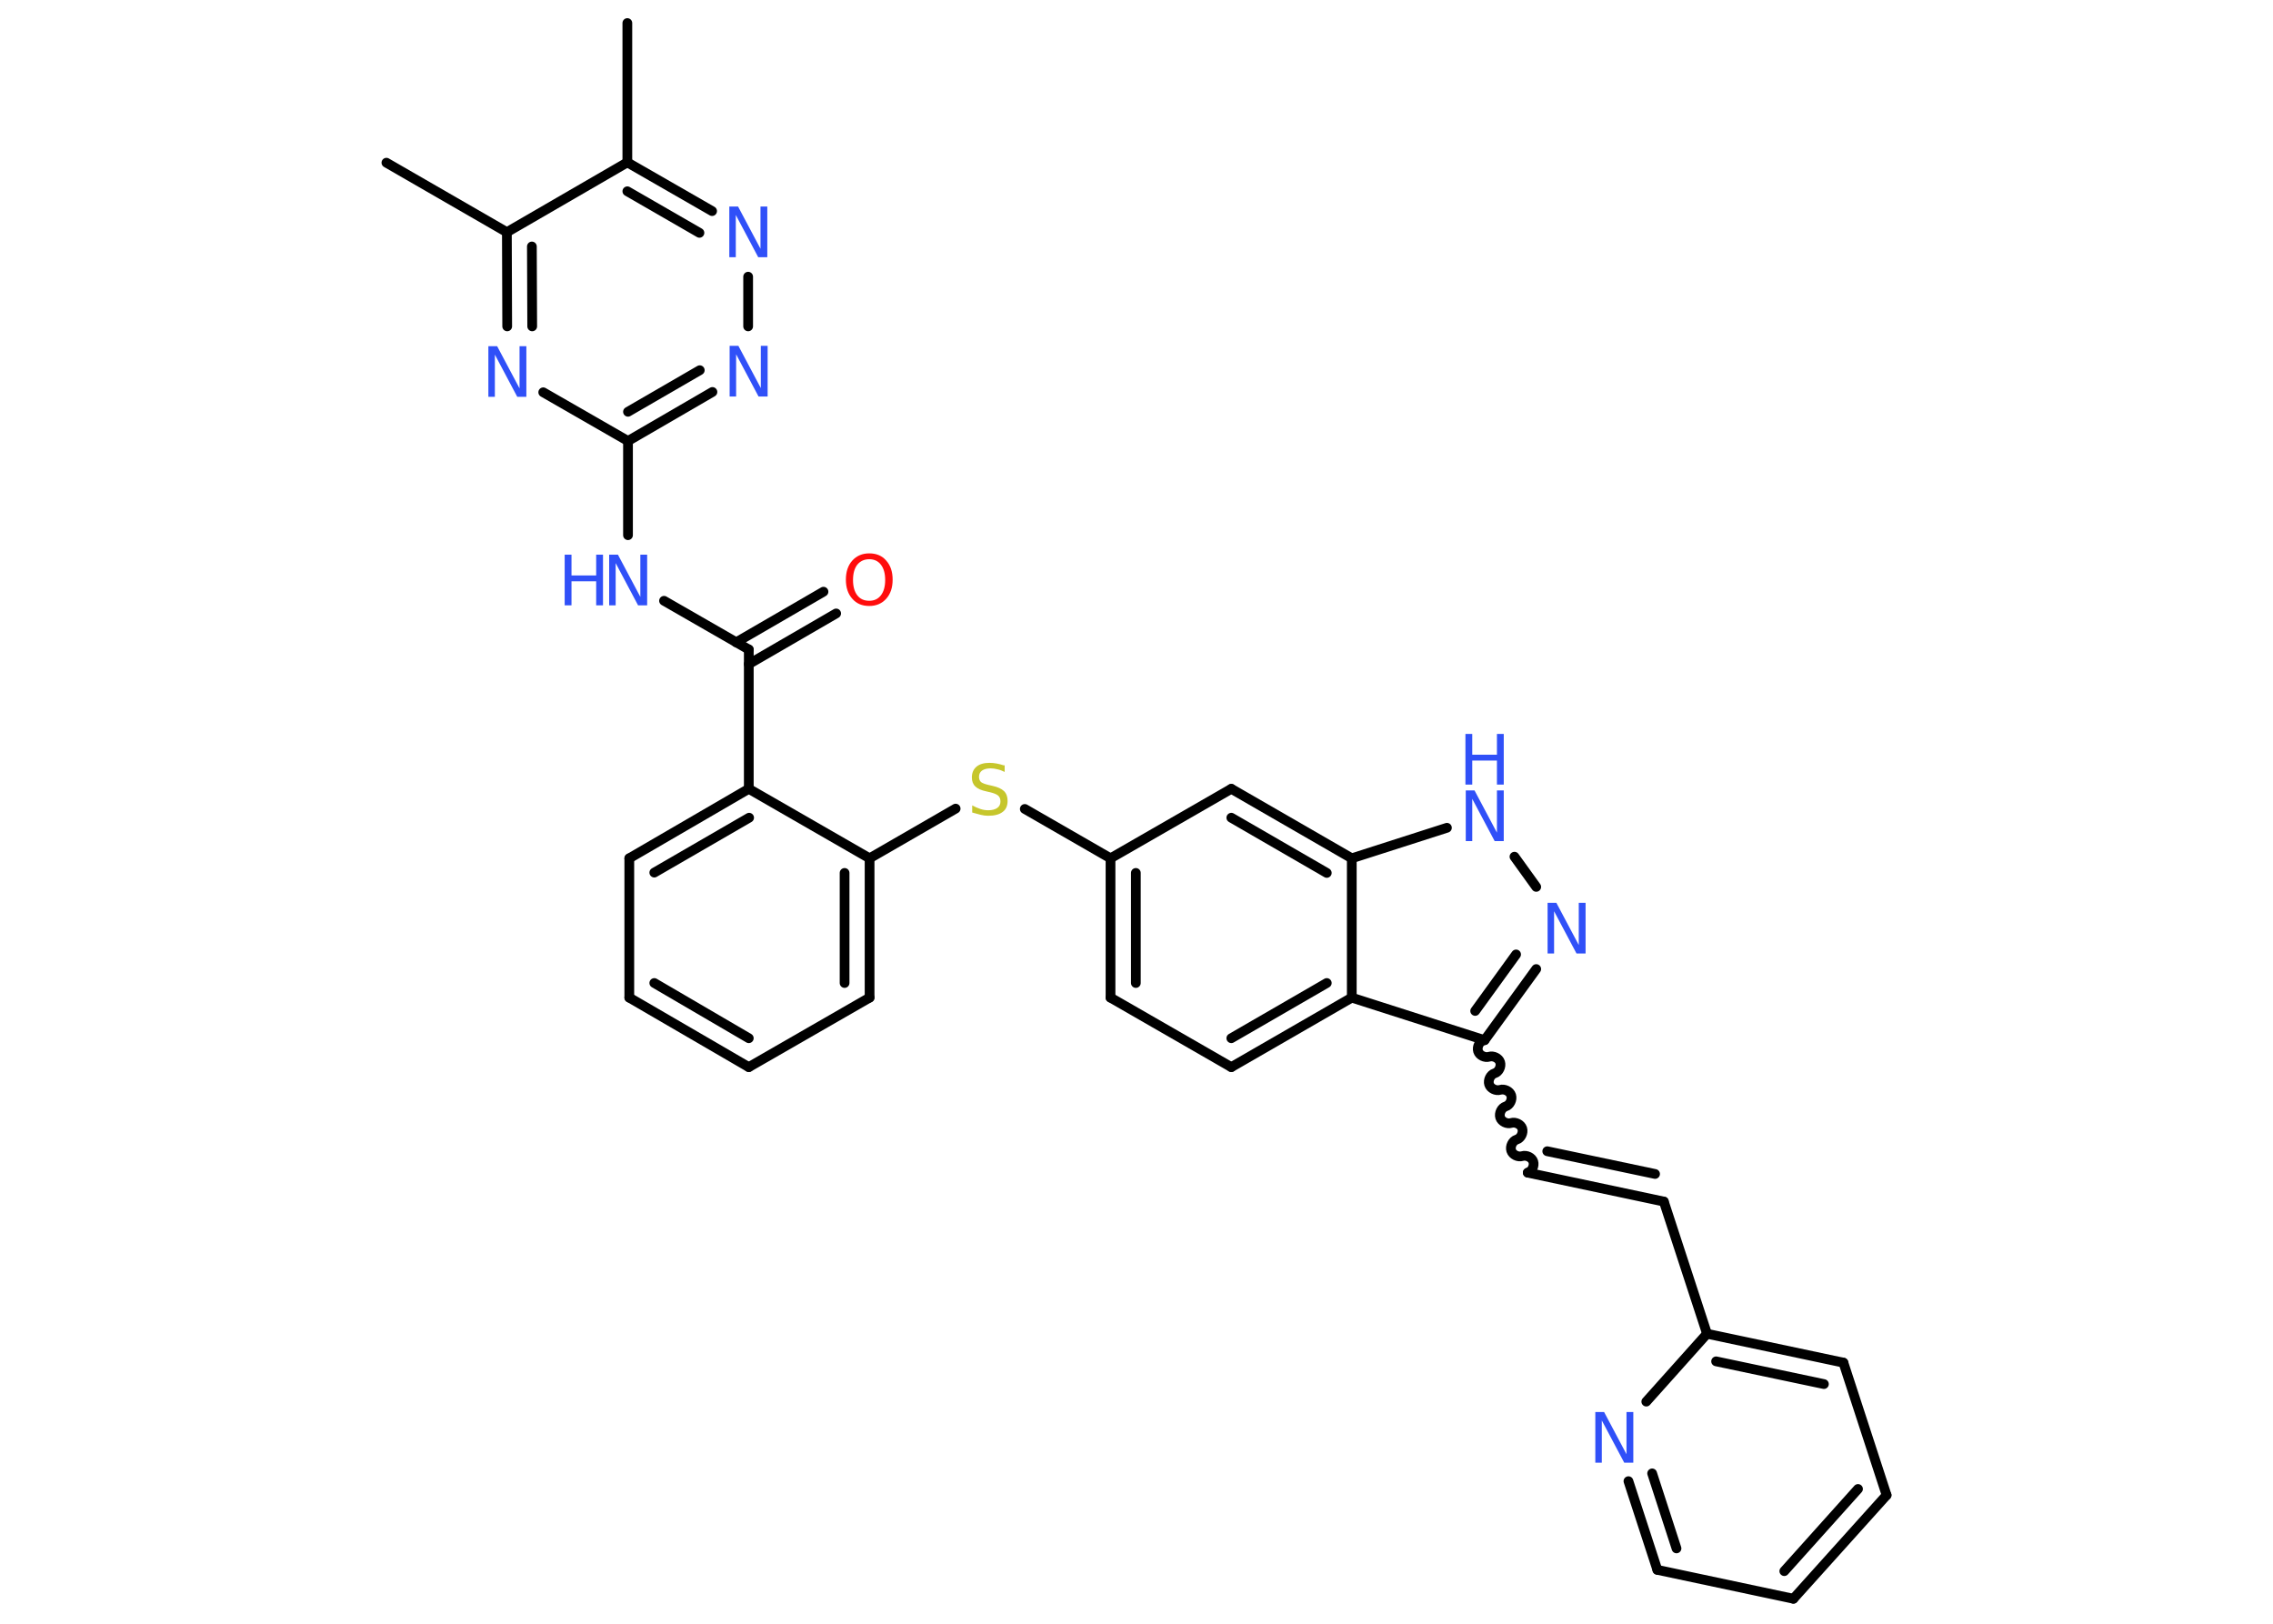 <?xml version='1.0' encoding='UTF-8'?>
<!DOCTYPE svg PUBLIC "-//W3C//DTD SVG 1.1//EN" "http://www.w3.org/Graphics/SVG/1.1/DTD/svg11.dtd">
<svg version='1.2' xmlns='http://www.w3.org/2000/svg' xmlns:xlink='http://www.w3.org/1999/xlink' width='70.0mm' height='50.0mm' viewBox='0 0 70.0 50.0'>
  <desc>Generated by the Chemistry Development Kit (http://github.com/cdk)</desc>
  <g stroke-linecap='round' stroke-linejoin='round' stroke='#000000' stroke-width='.3' fill='#3050F8'>
    <rect x='.0' y='.0' width='70.0' height='50.0' fill='#FFFFFF' stroke='none'/>
    <g id='mol1' class='mol'>
      <line id='mol1bnd1' class='bond' x1='19.32' y1='.71' x2='19.32' y2='5.0'/>
      <g id='mol1bnd2' class='bond'>
        <line x1='21.93' y1='6.5' x2='19.32' y2='5.0'/>
        <line x1='21.54' y1='7.17' x2='19.32' y2='5.89'/>
      </g>
      <line id='mol1bnd3' class='bond' x1='23.04' y1='8.52' x2='23.04' y2='10.05'/>
      <g id='mol1bnd4' class='bond'>
        <line x1='19.34' y1='13.58' x2='21.94' y2='12.07'/>
        <line x1='19.34' y1='12.68' x2='21.55' y2='11.4'/>
      </g>
      <line id='mol1bnd5' class='bond' x1='19.34' y1='13.58' x2='19.34' y2='16.48'/>
      <line id='mol1bnd6' class='bond' x1='20.45' y1='18.5' x2='23.06' y2='20.0'/>
      <g id='mol1bnd7' class='bond'>
        <line x1='22.67' y1='19.78' x2='25.36' y2='18.22'/>
        <line x1='23.06' y1='20.45' x2='25.75' y2='18.89'/>
      </g>
      <line id='mol1bnd8' class='bond' x1='23.06' y1='20.0' x2='23.06' y2='24.29'/>
      <g id='mol1bnd9' class='bond'>
        <line x1='23.06' y1='24.29' x2='19.38' y2='26.43'/>
        <line x1='23.07' y1='25.18' x2='20.15' y2='26.87'/>
      </g>
      <line id='mol1bnd10' class='bond' x1='19.38' y1='26.43' x2='19.38' y2='30.72'/>
      <g id='mol1bnd11' class='bond'>
        <line x1='19.38' y1='30.72' x2='23.06' y2='32.86'/>
        <line x1='20.15' y1='30.27' x2='23.06' y2='31.97'/>
      </g>
      <line id='mol1bnd12' class='bond' x1='23.06' y1='32.86' x2='26.78' y2='30.72'/>
      <g id='mol1bnd13' class='bond'>
        <line x1='26.78' y1='30.72' x2='26.78' y2='26.43'/>
        <line x1='26.01' y1='30.27' x2='26.01' y2='26.88'/>
      </g>
      <line id='mol1bnd14' class='bond' x1='23.06' y1='24.29' x2='26.78' y2='26.43'/>
      <line id='mol1bnd15' class='bond' x1='26.78' y1='26.43' x2='29.43' y2='24.9'/>
      <line id='mol1bnd16' class='bond' x1='31.56' y1='24.91' x2='34.2' y2='26.43'/>
      <g id='mol1bnd17' class='bond'>
        <line x1='34.2' y1='26.43' x2='34.2' y2='30.72'/>
        <line x1='34.98' y1='26.88' x2='34.98' y2='30.27'/>
      </g>
      <line id='mol1bnd18' class='bond' x1='34.2' y1='30.72' x2='37.92' y2='32.86'/>
      <g id='mol1bnd19' class='bond'>
        <line x1='37.92' y1='32.86' x2='41.63' y2='30.72'/>
        <line x1='37.92' y1='31.97' x2='40.86' y2='30.27'/>
      </g>
      <line id='mol1bnd20' class='bond' x1='41.63' y1='30.72' x2='45.72' y2='32.03'/>
      <path id='mol1bnd21' class='bond' d='M47.05 36.11c.13 -.04 .21 -.21 .17 -.34c-.04 -.13 -.21 -.21 -.34 -.17c-.13 .04 -.3 -.04 -.34 -.17c-.04 -.13 .04 -.3 .17 -.34c.13 -.04 .21 -.21 .17 -.34c-.04 -.13 -.21 -.21 -.34 -.17c-.13 .04 -.3 -.04 -.34 -.17c-.04 -.13 .04 -.3 .17 -.34c.13 -.04 .21 -.21 .17 -.34c-.04 -.13 -.21 -.21 -.34 -.17c-.13 .04 -.3 -.04 -.34 -.17c-.04 -.13 .04 -.3 .17 -.34c.13 -.04 .21 -.21 .17 -.34c-.04 -.13 -.21 -.21 -.34 -.17c-.13 .04 -.3 -.04 -.34 -.17c-.04 -.13 .04 -.3 .17 -.34' fill='none' stroke='#000000' stroke-width='.3'/>
      <g id='mol1bnd22' class='bond'>
        <line x1='47.05' y1='36.11' x2='51.24' y2='37.0'/>
        <line x1='47.65' y1='35.45' x2='50.97' y2='36.15'/>
      </g>
      <line id='mol1bnd23' class='bond' x1='51.24' y1='37.0' x2='52.57' y2='41.07'/>
      <g id='mol1bnd24' class='bond'>
        <line x1='56.77' y1='41.96' x2='52.57' y2='41.07'/>
        <line x1='56.17' y1='42.62' x2='52.85' y2='41.92'/>
      </g>
      <line id='mol1bnd25' class='bond' x1='56.77' y1='41.96' x2='58.1' y2='46.04'/>
      <g id='mol1bnd26' class='bond'>
        <line x1='55.23' y1='49.23' x2='58.1' y2='46.04'/>
        <line x1='54.95' y1='48.38' x2='57.22' y2='45.85'/>
      </g>
      <line id='mol1bnd27' class='bond' x1='55.23' y1='49.23' x2='51.04' y2='48.34'/>
      <g id='mol1bnd28' class='bond'>
        <line x1='50.15' y1='45.61' x2='51.04' y2='48.34'/>
        <line x1='50.88' y1='45.37' x2='51.63' y2='47.68'/>
      </g>
      <line id='mol1bnd29' class='bond' x1='52.57' y1='41.07' x2='50.7' y2='43.16'/>
      <g id='mol1bnd30' class='bond'>
        <line x1='45.72' y1='32.03' x2='47.31' y2='29.84'/>
        <line x1='45.43' y1='31.13' x2='46.69' y2='29.39'/>
      </g>
      <line id='mol1bnd31' class='bond' x1='47.31' y1='27.31' x2='46.64' y2='26.38'/>
      <line id='mol1bnd32' class='bond' x1='44.56' y1='25.49' x2='41.63' y2='26.43'/>
      <line id='mol1bnd33' class='bond' x1='41.63' y1='30.72' x2='41.63' y2='26.43'/>
      <g id='mol1bnd34' class='bond'>
        <line x1='41.63' y1='26.43' x2='37.92' y2='24.29'/>
        <line x1='40.86' y1='26.88' x2='37.92' y2='25.18'/>
      </g>
      <line id='mol1bnd35' class='bond' x1='34.2' y1='26.43' x2='37.92' y2='24.29'/>
      <line id='mol1bnd36' class='bond' x1='19.34' y1='13.58' x2='16.73' y2='12.08'/>
      <g id='mol1bnd37' class='bond'>
        <line x1='15.61' y1='7.15' x2='15.62' y2='10.05'/>
        <line x1='16.38' y1='7.59' x2='16.39' y2='10.05'/>
      </g>
      <line id='mol1bnd38' class='bond' x1='19.32' y1='5.0' x2='15.61' y2='7.15'/>
      <line id='mol1bnd39' class='bond' x1='15.61' y1='7.15' x2='11.9' y2='5.01'/>
      <path id='mol1atm3' class='atom' d='M22.45 6.36h.28l.69 1.3v-1.3h.21v1.56h-.28l-.69 -1.3v1.3h-.2v-1.56z' stroke='none'/>
      <path id='mol1atm4' class='atom' d='M22.46 10.65h.28l.69 1.3v-1.3h.21v1.56h-.28l-.69 -1.3v1.3h-.2v-1.56z' stroke='none'/>
      <g id='mol1atm6' class='atom'>
        <path d='M18.75 17.08h.28l.69 1.3v-1.3h.21v1.56h-.28l-.69 -1.3v1.3h-.2v-1.56z' stroke='none'/>
        <path d='M17.39 17.08h.21v.64h.76v-.64h.21v1.56h-.21v-.74h-.76v.74h-.21v-1.56z' stroke='none'/>
      </g>
      <path id='mol1atm8' class='atom' d='M26.77 17.22q-.23 .0 -.37 .17q-.13 .17 -.13 .47q.0 .3 .13 .47q.13 .17 .37 .17q.23 .0 .36 -.17q.13 -.17 .13 -.47q.0 -.3 -.13 -.47q-.13 -.17 -.36 -.17zM26.77 17.04q.33 .0 .52 .22q.2 .22 .2 .59q.0 .37 -.2 .59q-.2 .22 -.52 .22q-.33 .0 -.52 -.22q-.2 -.22 -.2 -.59q.0 -.37 .2 -.59q.2 -.22 .52 -.22z' stroke='none' fill='#FF0D0D'/>
      <path id='mol1atm15' class='atom' d='M30.94 23.56v.21q-.12 -.06 -.22 -.08q-.11 -.03 -.21 -.03q-.17 .0 -.27 .07q-.09 .07 -.09 .19q.0 .1 .06 .16q.06 .05 .23 .09l.13 .03q.23 .05 .35 .16q.11 .11 .11 .3q.0 .23 -.15 .34q-.15 .12 -.45 .12q-.11 .0 -.23 -.03q-.12 -.03 -.26 -.07v-.22q.13 .07 .25 .11q.12 .04 .24 .04q.18 .0 .28 -.07q.1 -.07 .1 -.2q.0 -.12 -.07 -.18q-.07 -.06 -.23 -.1l-.13 -.03q-.24 -.05 -.34 -.15q-.11 -.1 -.11 -.28q.0 -.21 .14 -.33q.14 -.12 .4 -.12q.11 .0 .22 .02q.11 .02 .23 .06z' stroke='none' fill='#C6C62C'/>
      <path id='mol1atm28' class='atom' d='M49.12 43.48h.28l.69 1.3v-1.3h.21v1.56h-.28l-.69 -1.3v1.3h-.2v-1.56z' stroke='none'/>
      <path id='mol1atm29' class='atom' d='M47.65 27.8h.28l.69 1.3v-1.3h.21v1.56h-.28l-.69 -1.3v1.3h-.2v-1.56z' stroke='none'/>
      <g id='mol1atm30' class='atom'>
        <path d='M45.13 24.34h.28l.69 1.3v-1.3h.21v1.56h-.28l-.69 -1.3v1.3h-.2v-1.56z' stroke='none'/>
        <path d='M45.13 22.6h.21v.64h.76v-.64h.21v1.56h-.21v-.74h-.76v.74h-.21v-1.56z' stroke='none'/>
      </g>
      <path id='mol1atm33' class='atom' d='M15.03 10.66h.28l.69 1.3v-1.3h.21v1.56h-.28l-.69 -1.3v1.3h-.2v-1.56z' stroke='none'/>
    </g>
  </g>
</svg>
